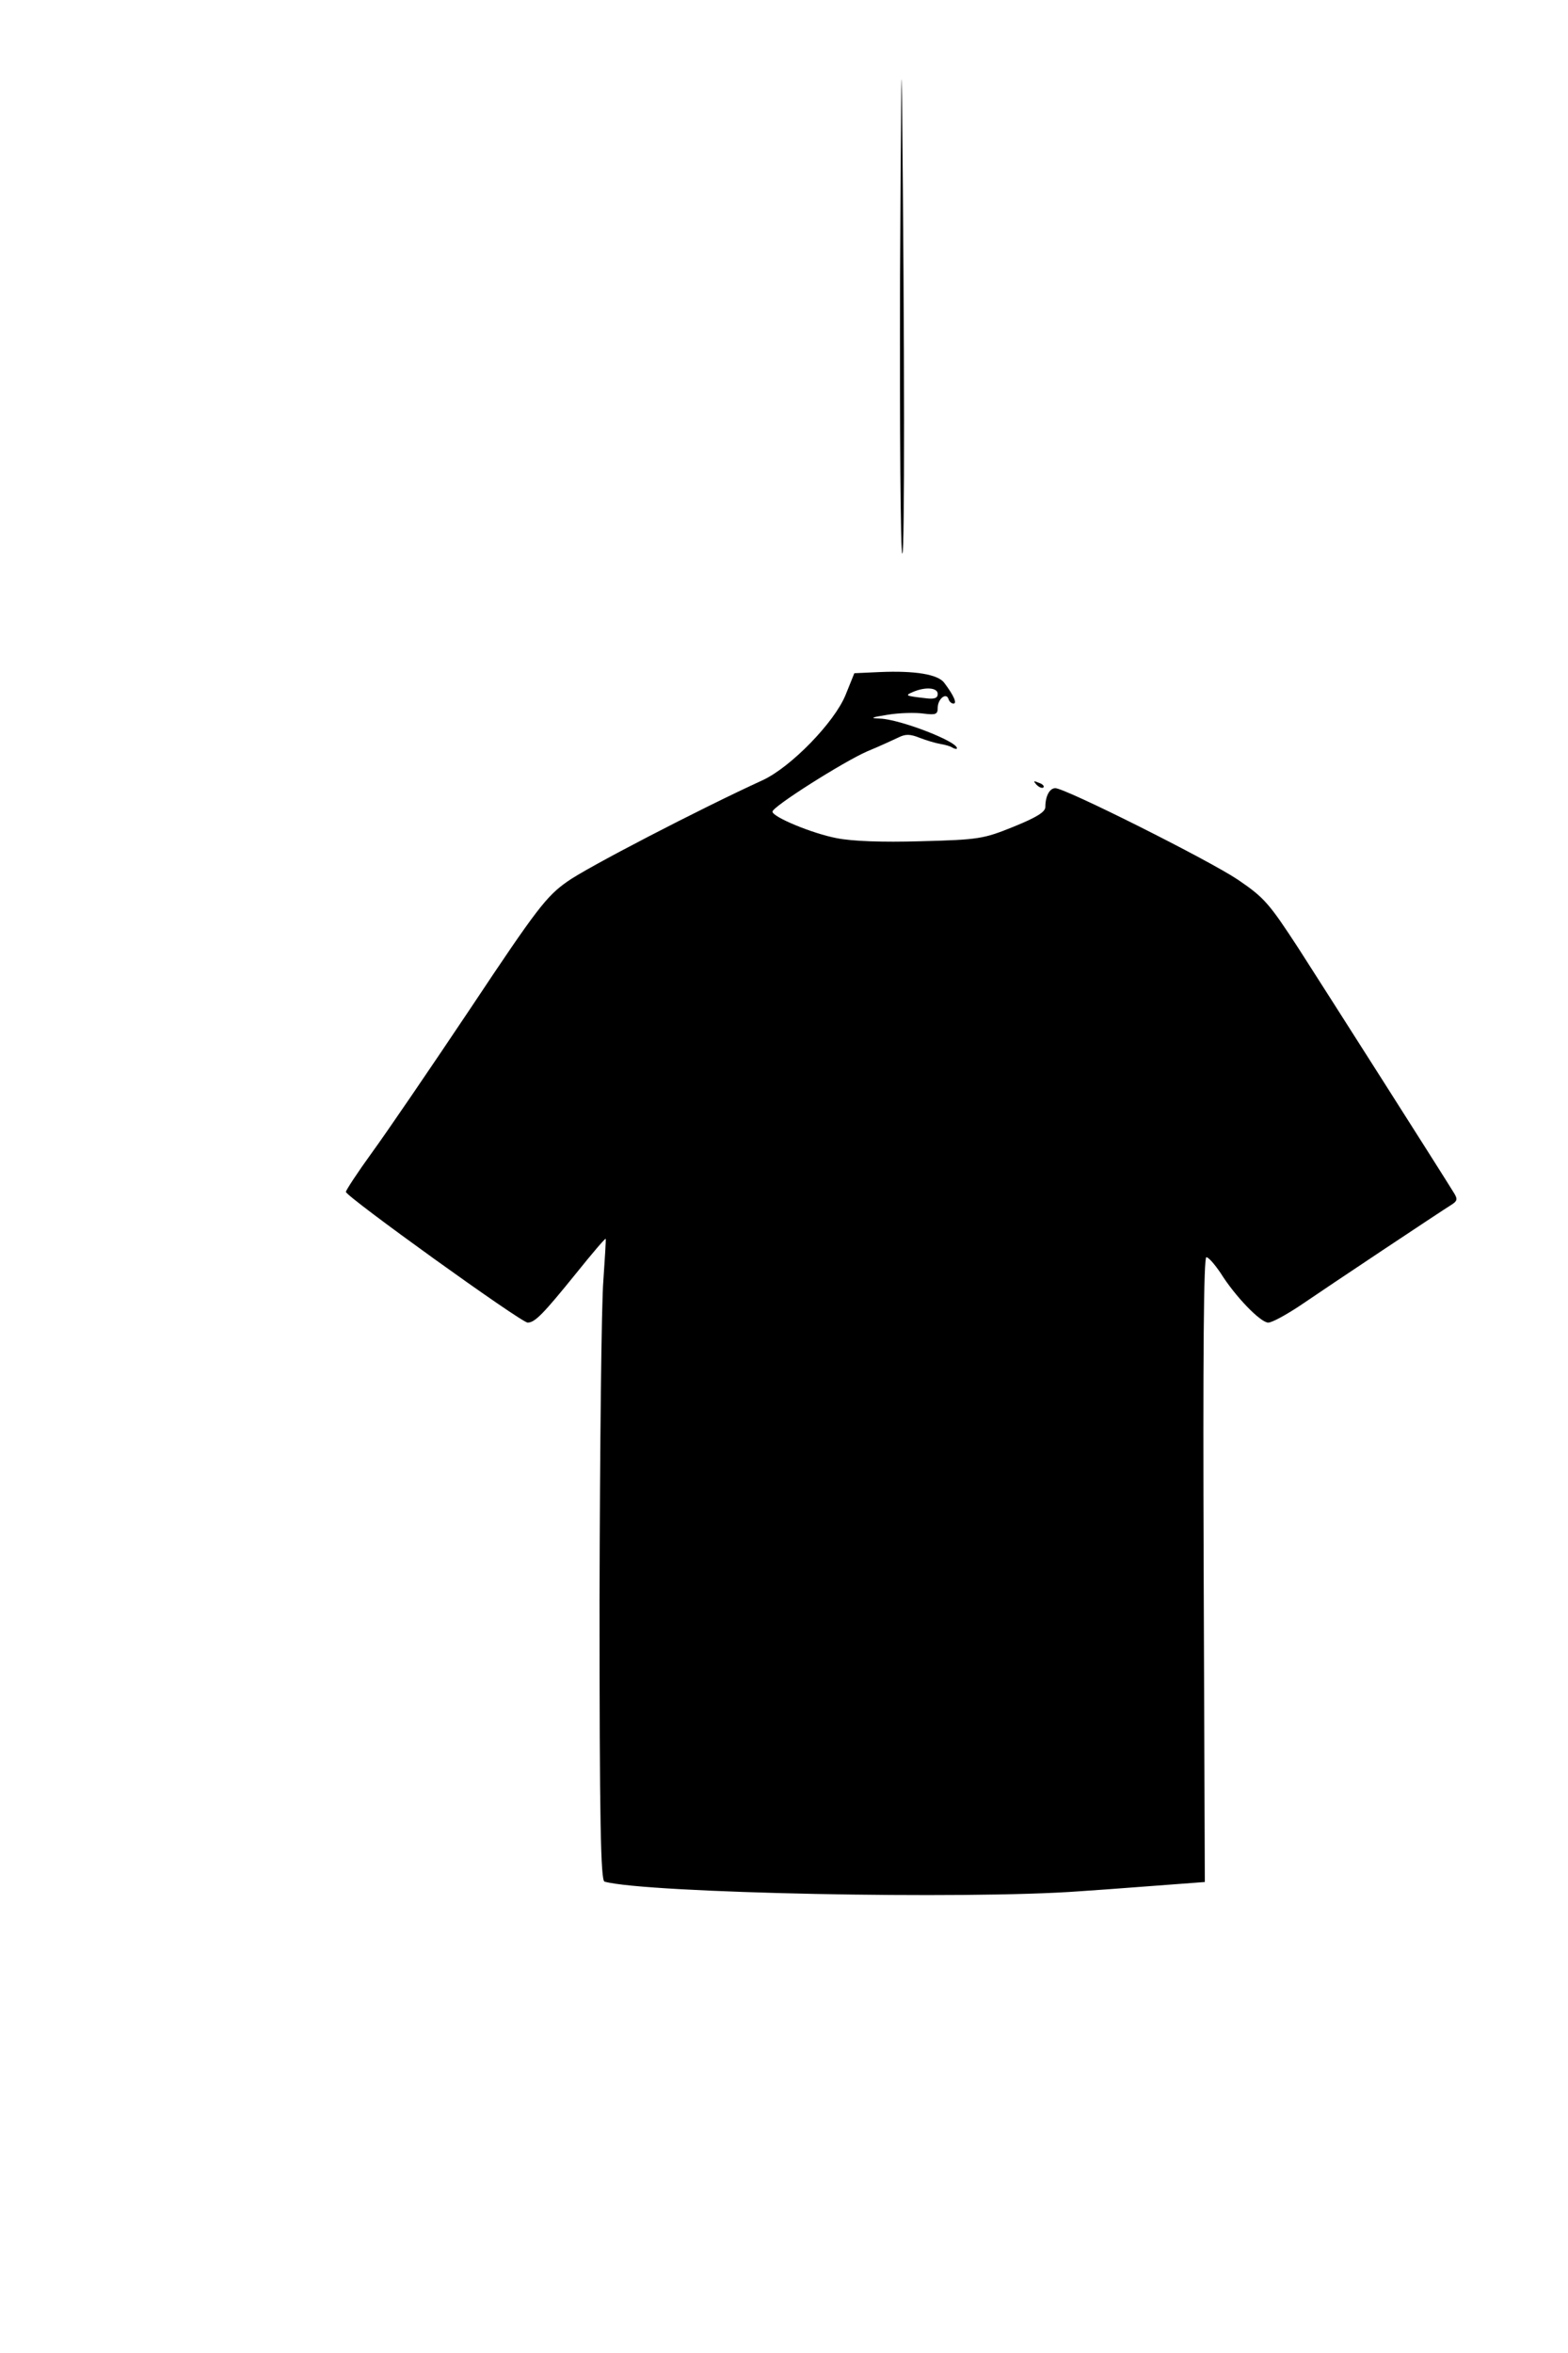 <?xml version="1.0" standalone="no"?>
<!DOCTYPE svg PUBLIC "-//W3C//DTD SVG 20010904//EN"
 "http://www.w3.org/TR/2001/REC-SVG-20010904/DTD/svg10.dtd">
<svg version="1.0" xmlns="http://www.w3.org/2000/svg"
 width="408pt" height="612pt" viewBox="0 0 408 612"
 preserveAspectRatio="xMidYMid meet">

<g transform="translate(0,612) scale(0.1,-0.1)"
fill="#000000" stroke="none">
<path d="M2342 5403 c-1 -398 1 -723 6 -723 6 0 6 528 -1 1190 -1 140 -3 -70
-5 -467z"/>
<path d="M2289 4372 l-66 -3 -23 -57 c-29 -71 -142 -187 -215 -221 -164 -75
-459 -228 -509 -264 -54 -38 -79 -70 -250 -327 -105 -157 -221 -327 -259 -379
-37 -51 -67 -97 -67 -101 0 -12 456 -340 473 -340 19 0 41 23 126 128 41 51
75 91 77 90 1 -2 -2 -50 -6 -108 -5 -58 -9 -433 -10 -833 0 -574 3 -728 13
-731 107 -30 943 -47 1237 -25 91 6 201 15 245 18 l80 6 -3 813 c-2 557 0 812
7 812 6 0 22 -19 37 -41 38 -61 104 -129 124 -129 10 0 46 20 81 43 76 52 369
247 395 263 16 10 17 15 8 30 -35 57 -335 528 -405 637 -77 118 -89 132 -158
179 -76 51 -449 238 -475 238 -15 0 -26 -21 -26 -49 0 -13 -23 -27 -82 -51
-79 -32 -91 -34 -241 -38 -102 -3 -180 0 -220 8 -63 12 -167 55 -167 69 0 13
185 130 247 157 32 13 68 30 81 36 18 9 30 9 55 -1 18 -7 42 -14 54 -16 12 -2
27 -6 32 -10 6 -3 11 -4 11 -1 0 18 -148 75 -200 77 -28 1 -24 3 20 10 30 5
72 6 93 3 32 -4 37 -2 37 15 0 23 22 41 28 23 2 -7 8 -12 13 -12 10 0 1 21
-24 54 -16 22 -76 32 -168 28z m151 -57 c0 -11 -9 -14 -32 -11 -52 6 -54 7
-33 16 32 14 65 12 65 -5z"/>
<path d="M2697 4079 c7 -7 15 -10 18 -7 3 3 -2 9 -12 12 -14 6 -15 5 -6 -5z"/>
</g>
</svg>
